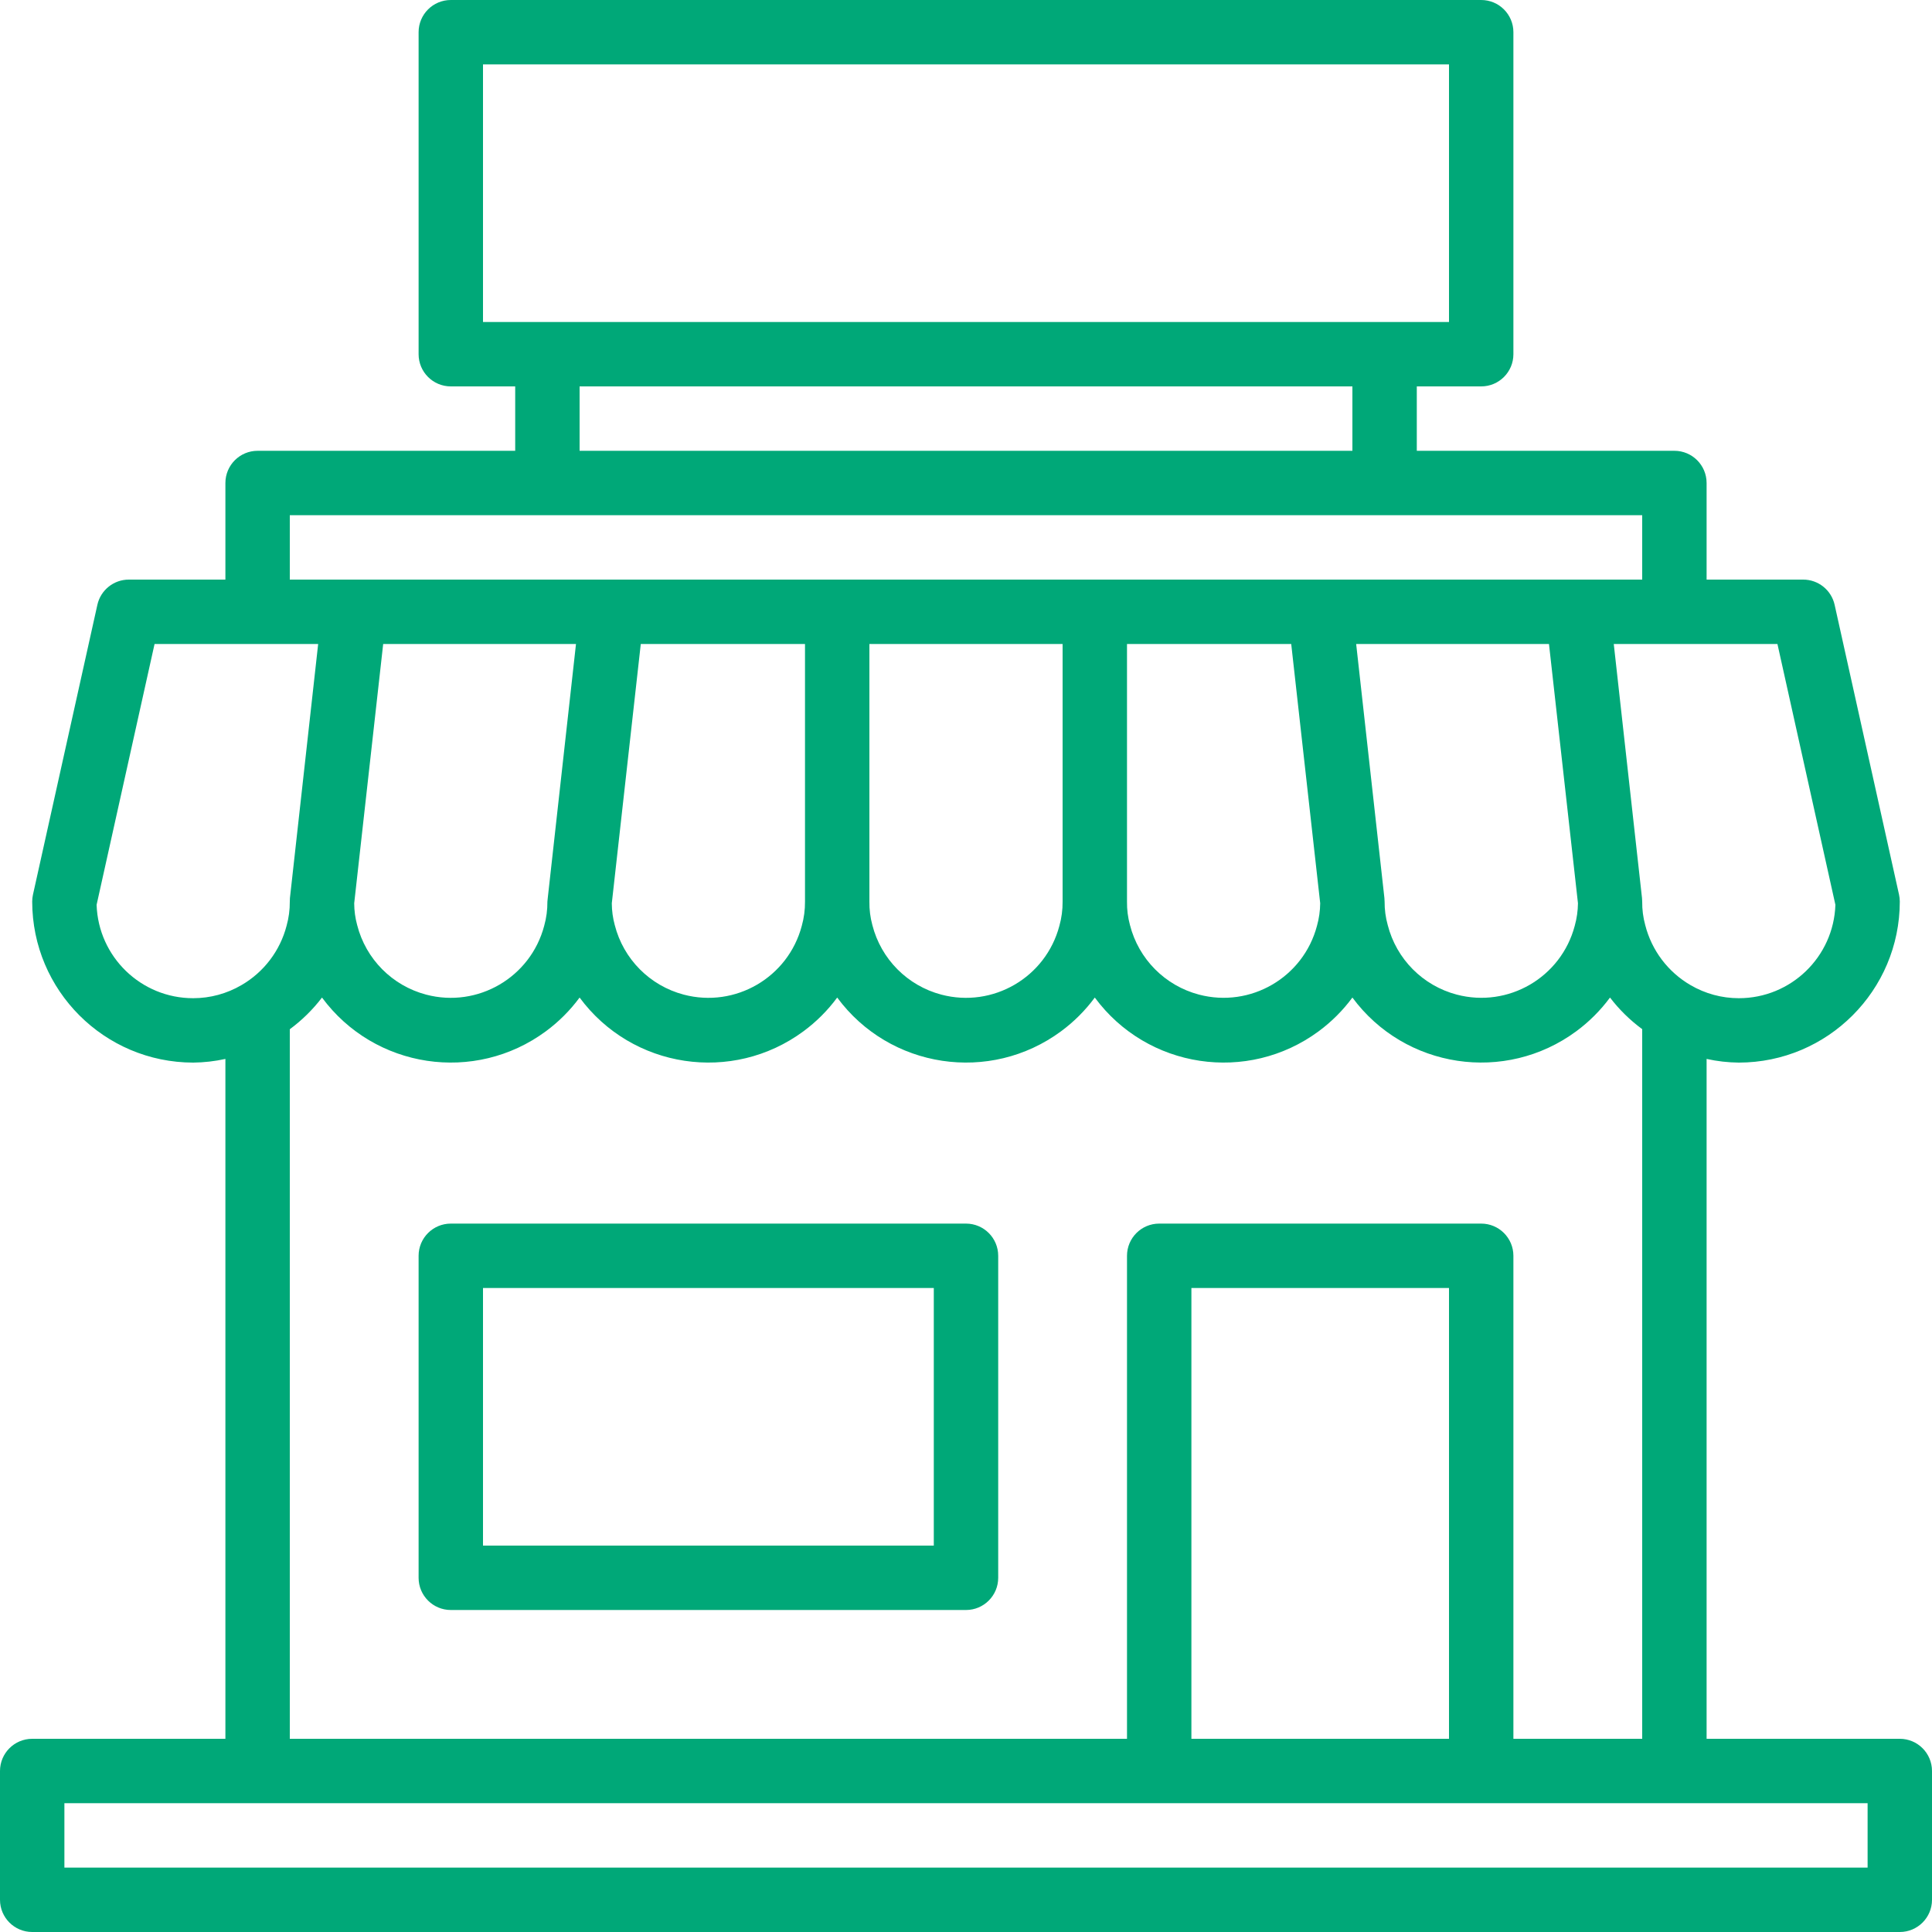 <svg viewBox="0 0 480 480" fill="none" xmlns="http://www.w3.org/2000/svg">
<path d="M472 432H424V263.088C426.628 263.667 429.309 263.973 432 264C454.08 263.974 471.974 246.08 472 224C472 223.416 471.936 222.834 471.808 222.264L455.808 150.264C454.994 146.604 451.749 144.001 448 144H424V120C424 115.582 420.418 112 416 112H352V96H368C372.418 96 376 92.418 376 88V8C376 3.582 372.418 0 368 0H112C107.582 0 104 3.582 104 8V88C104 92.418 107.582 96 112 96H128V112H64C59.582 112 56 115.582 56 120V144H32C28.251 144.001 25.005 146.604 24.192 150.264L8.192 222.264C8.064 222.834 8 223.416 8 224C8.026 246.08 25.92 263.974 48 264C50.691 263.973 53.372 263.667 56 263.088V432H8C3.582 432 0 435.582 0 440V472C0 476.418 3.582 480 8 480H472C476.418 480 480 476.418 480 472V440C480 435.582 476.418 432 472 432ZM441.6 160L456 224.8C455.568 237.741 444.949 248.007 432 248C427.782 247.999 423.64 246.875 420 244.744C414.399 241.486 410.346 236.112 408.752 229.832C408.23 227.933 407.977 225.97 408 224C408 223.706 407.984 223.412 407.952 223.12L400.936 160H441.6ZM368 304H288C283.582 304 280 307.582 280 312V432H72V255.712C75.025 253.479 77.718 250.829 80 247.84C93.048 265.513 117.952 269.263 135.625 256.215C138.819 253.857 141.642 251.034 144 247.84C157.048 265.513 181.952 269.263 199.625 256.215C202.819 253.857 205.642 251.034 208 247.84C221.048 265.513 245.952 269.263 263.625 256.215C266.819 253.857 269.642 251.034 272 247.84C285.048 265.513 309.952 269.263 327.625 256.215C330.819 253.857 333.642 251.034 336 247.84C349.055 265.513 373.965 269.257 391.638 256.202C394.826 253.847 397.645 251.028 400 247.84C402.281 250.822 404.975 253.465 408 255.688V432H376V312C376 307.582 372.418 304 368 304ZM360 320V432H296V320H360ZM88 224.416L95.2 160H143.104L136.088 223.12C136.042 223.412 136.013 223.705 136 224C136.019 226.036 135.749 228.064 135.2 230.024C131.821 242.841 118.692 250.492 105.875 247.113C97.448 244.892 90.888 238.277 88.736 229.832C88.253 228.067 88.006 226.246 88 224.416ZM152 224.416L159.2 160H200V224C200.019 226.036 199.749 228.064 199.2 230.024C195.821 242.841 182.692 250.492 169.875 247.113C161.448 244.892 154.888 238.277 152.736 229.832C152.253 228.067 152.006 226.246 152 224.416ZM216 224V160H264V224C264.019 226.036 263.749 228.064 263.2 230.024C259.821 242.841 246.692 250.492 233.875 247.113C225.448 244.892 218.888 238.277 216.736 229.832C216.219 227.932 215.972 225.969 216 224ZM280 224V160H320.8L328 224.416C327.979 226.31 327.71 228.192 327.2 230.016C323.821 242.833 310.692 250.484 297.875 247.105C289.448 244.884 282.888 238.269 280.736 229.824C280.22 227.927 279.972 225.966 280 224ZM336.936 160H384.84L392.04 224.416C392.019 226.31 391.75 228.192 391.24 230.016C387.861 242.833 374.732 250.484 361.915 247.105C353.488 244.884 346.928 238.269 344.776 229.824C344.247 227.928 343.985 225.968 344 224C344 223.706 343.984 223.412 343.952 223.12L336.936 160ZM120 80V16H360V80H120ZM336 96V112H144V96H336ZM72 128H408V144H72V128ZM48 248C35.051 248.007 24.432 237.741 24 224.8L38.4 160H79.048L72.032 223.12C72.005 223.413 71.995 223.706 72 224C72.016 226.03 71.746 228.053 71.2 230.008C69.587 236.22 65.553 241.527 60 244.744C56.36 246.875 52.218 247.999 48 248ZM464 464H16V448H464V464Z" fill="#00A878"/>
<path d="M240 304H112C107.582 304 104 307.582 104 312V392C104 396.418 107.582 400 112 400H240C244.418 400 248 396.418 248 392V312C248 307.582 244.418 304 240 304ZM232 384H120V320H232V384Z" fill="#00A878"/>
</svg>

